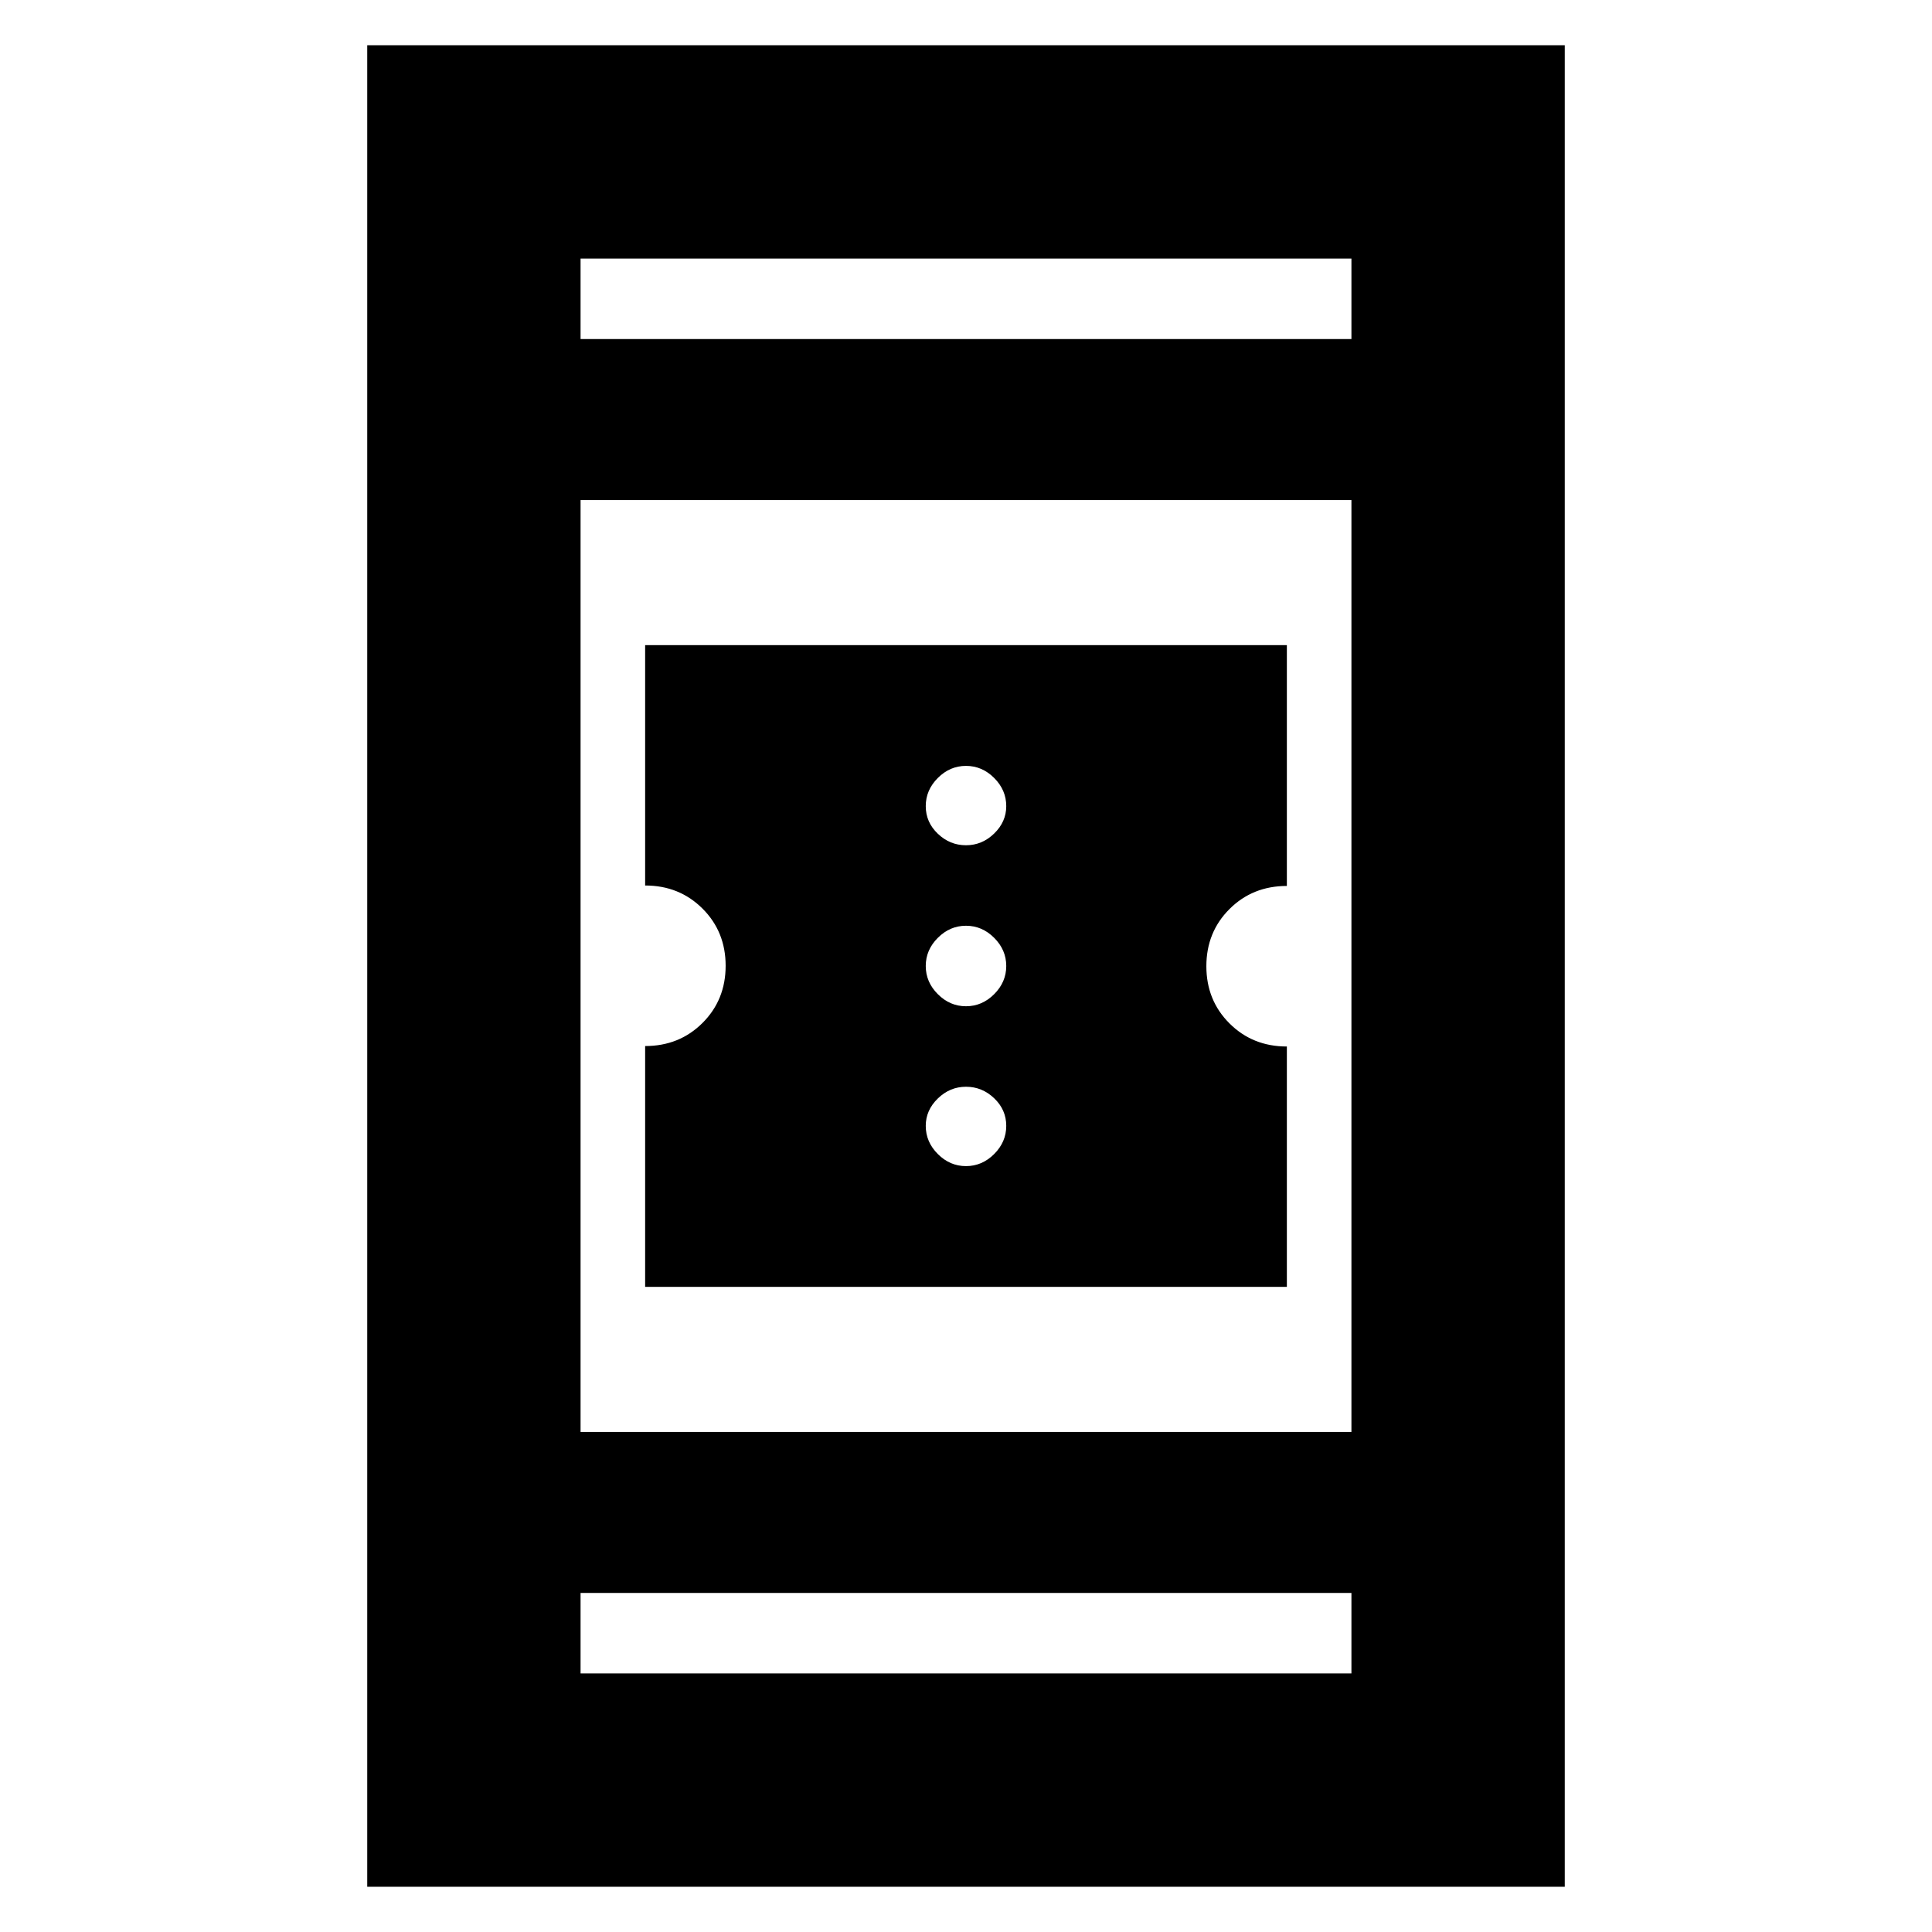 <svg xmlns="http://www.w3.org/2000/svg" height="24" viewBox="0 -960 960 960" width="24"><path d="M320.565-320.565v-119.661q17 0 28.5-11.468 11.5-11.467 11.5-28.419 0-16.952-11.5-28.42-11.5-11.467-28.5-11.467v-119.435h318.87v119.661q-17 0-28.5 11.468-11.5 11.467-11.5 28.419 0 16.952 11.5 28.42 11.5 11.467 28.5 11.467v119.435h-318.87Zm159.435-60q8 0 14-6t6-14q0-8-6-13.718Q488-420 480-420t-14 5.83q-6 5.831-6 13.605 0 8 6 14t14 6ZM480-460q8 0 14-6t6-14q0-8-6-14t-14-6q-8 0-14 6t-6 14q0 8 6 14t14 6Zm0-80q8 0 14-5.83 6-5.831 6-13.605 0-8-6-14t-14-6q-8 0-14 6t-6 14q0 8 6 13.718Q472-540 480-540ZM182.477-22.477v-915.046h595.046v915.046H182.477ZM288.479-168.48v40h383.042v-40H288.479Zm0-80h383.042v-463.042H288.479v463.042Zm0-543.042h383.042v-40H288.479v40Zm0 0v-40 40Zm0 623.042v40-40Z"/></svg>
